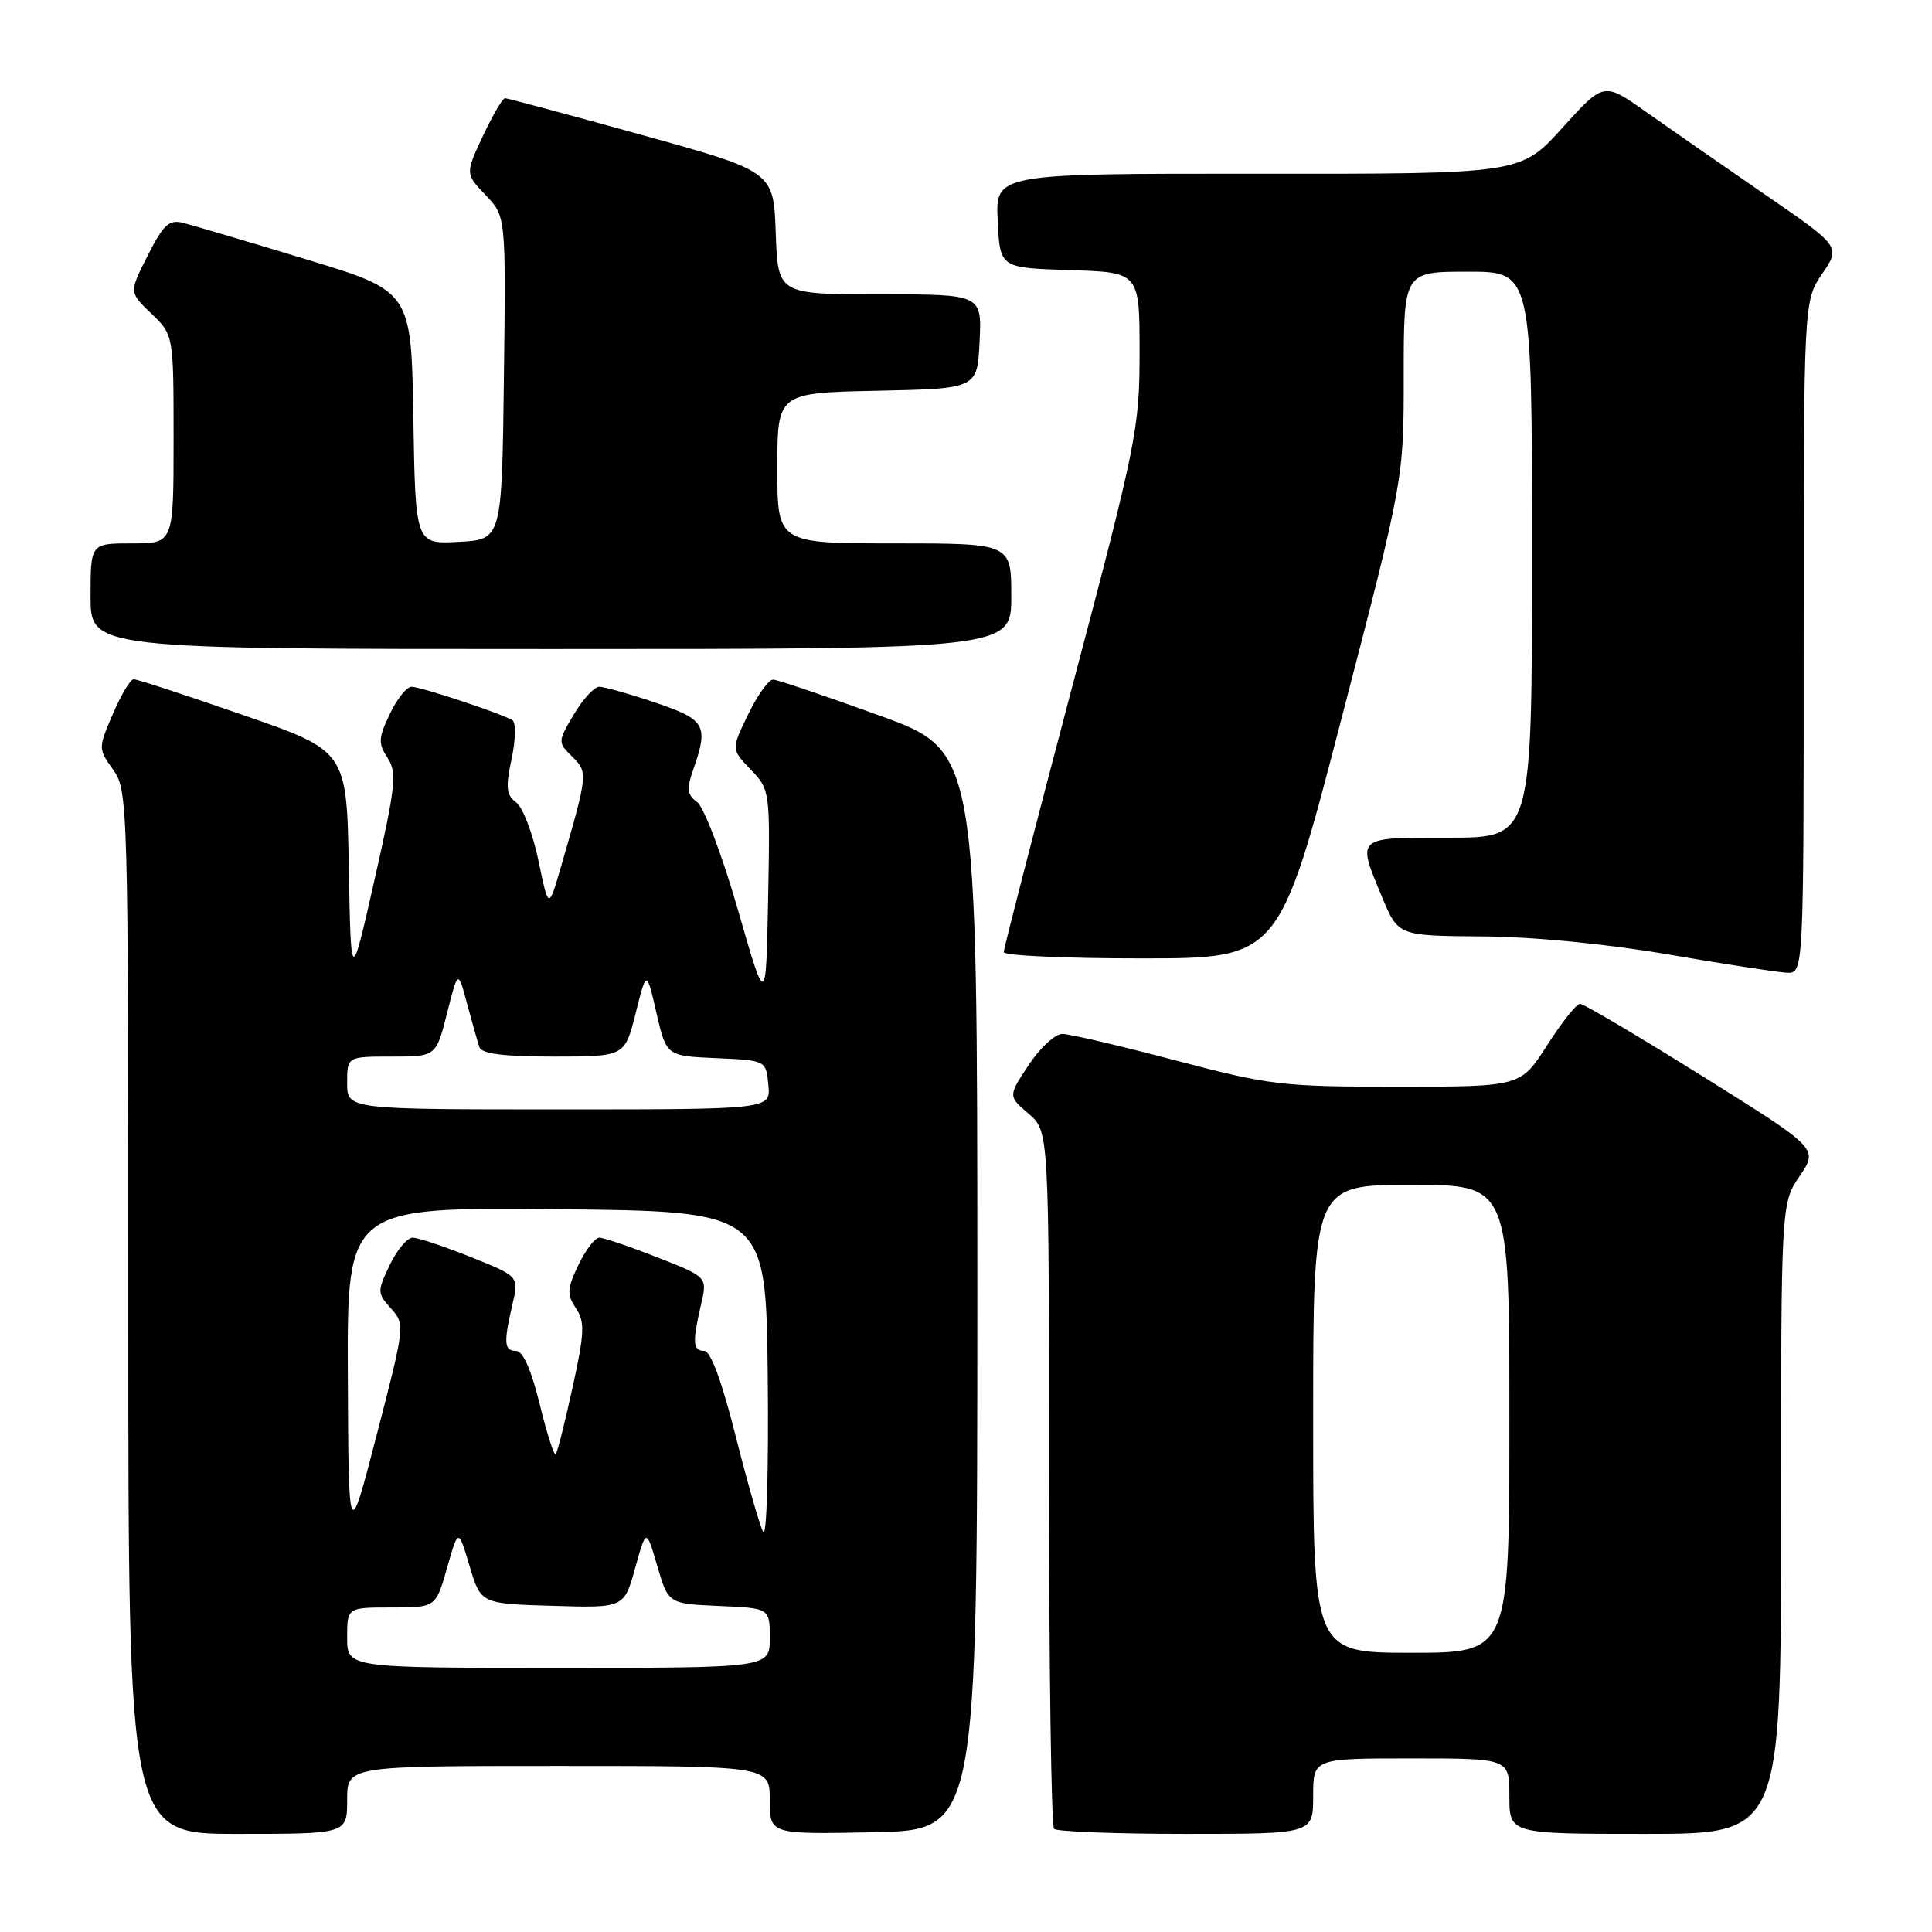 <?xml version="1.0" encoding="UTF-8" standalone="no"?>
<!DOCTYPE svg PUBLIC "-//W3C//DTD SVG 1.1//EN" "http://www.w3.org/Graphics/SVG/1.1/DTD/svg11.dtd" >
<svg xmlns="http://www.w3.org/2000/svg" xmlns:xlink="http://www.w3.org/1999/xlink" version="1.1" viewBox="0 0 256 256">
 <g >
 <path fill="currentColor"
d=" M 46.00 238.50 C 46.00 234.00 46.00 234.00 74.00 234.00 C 102.00 234.00 102.00 234.00 102.00 238.53 C 102.00 243.06 102.00 243.06 115.75 242.78 C 129.50 242.50 129.50 242.50 129.50 171.00 C 129.50 99.50 129.50 99.50 116.50 94.80 C 109.35 92.21 103.03 90.07 102.45 90.05 C 101.87 90.02 100.38 92.09 99.14 94.64 C 96.89 99.28 96.89 99.28 99.47 101.97 C 102.04 104.65 102.05 104.78 101.78 119.08 C 101.50 133.50 101.50 133.50 97.76 120.50 C 95.70 113.35 93.28 106.96 92.39 106.30 C 91.04 105.31 90.95 104.57 91.88 101.91 C 93.91 96.09 93.48 95.35 86.81 93.09 C 83.40 91.94 80.07 91.00 79.40 91.00 C 78.74 91.00 77.23 92.65 76.04 94.66 C 73.90 98.29 73.89 98.34 75.83 100.27 C 77.93 102.37 77.92 102.48 74.29 115.00 C 72.69 120.50 72.69 120.50 71.34 114.00 C 70.59 110.42 69.27 106.97 68.39 106.32 C 67.08 105.34 66.98 104.36 67.79 100.56 C 68.33 98.02 68.38 95.73 67.90 95.44 C 66.46 94.55 55.77 91.00 54.53 91.00 C 53.89 91.00 52.59 92.63 51.65 94.62 C 50.13 97.79 50.10 98.50 51.35 100.41 C 52.62 102.36 52.44 104.13 49.64 116.51 C 46.50 130.43 46.50 130.43 46.22 114.96 C 45.94 99.50 45.94 99.50 32.22 94.75 C 24.67 92.13 18.15 89.99 17.71 90.00 C 17.28 90.00 16.04 92.07 14.96 94.59 C 13.00 99.17 13.00 99.19 15.00 102.00 C 16.95 104.75 17.00 106.37 17.00 173.90 C 17.00 243.00 17.00 243.00 31.50 243.00 C 46.00 243.00 46.00 243.00 46.00 238.50 Z  M 174.00 238.00 C 174.00 233.00 174.00 233.00 187.00 233.00 C 200.00 233.00 200.00 233.00 200.00 238.00 C 200.00 243.00 200.00 243.00 218.00 243.00 C 236.00 243.00 236.00 243.00 236.00 201.23 C 236.00 159.46 236.00 159.46 238.47 155.83 C 240.94 152.19 240.94 152.19 225.58 142.60 C 217.13 137.32 209.83 133.00 209.36 133.01 C 208.89 133.01 206.93 135.48 205.00 138.50 C 201.50 143.99 201.50 143.99 185.24 143.99 C 169.85 144.00 168.28 143.81 155.74 140.50 C 148.46 138.58 141.72 137.00 140.76 137.00 C 139.81 137.00 137.80 138.85 136.30 141.12 C 133.58 145.24 133.58 145.24 136.29 147.57 C 139.00 149.90 139.00 149.90 139.00 195.79 C 139.00 221.02 139.30 241.97 139.67 242.33 C 140.03 242.70 147.91 243.00 157.17 243.00 C 174.00 243.00 174.00 243.00 174.00 238.00 Z  M 239.00 84.45 C 239.00 39.89 239.00 39.89 241.45 36.28 C 243.91 32.67 243.91 32.67 233.70 25.66 C 228.09 21.80 221.03 16.89 218.00 14.75 C 212.50 10.87 212.50 10.87 207.00 16.96 C 201.50 23.05 201.50 23.05 166.70 23.02 C 131.90 23.00 131.90 23.00 132.20 29.25 C 132.50 35.50 132.50 35.50 141.75 35.79 C 151.00 36.08 151.00 36.08 151.00 46.65 C 151.00 56.79 150.62 58.67 142.00 91.27 C 137.05 110.00 133.00 125.70 133.00 126.16 C 133.00 126.62 141.21 127.00 151.25 126.99 C 169.50 126.99 169.50 126.99 177.75 95.24 C 186.01 63.50 186.01 63.50 186.00 49.75 C 186.00 36.00 186.00 36.00 194.50 36.00 C 203.00 36.00 203.00 36.00 203.00 73.50 C 203.00 111.00 203.00 111.00 192.00 111.00 C 179.53 111.00 179.78 110.79 183.13 118.87 C 185.27 124.00 185.27 124.00 196.38 124.08 C 203.10 124.12 212.85 125.07 221.00 126.46 C 228.43 127.74 235.51 128.83 236.75 128.89 C 239.00 129.00 239.00 129.00 239.00 84.45 Z  M 134.00 79.00 C 134.00 72.00 134.00 72.00 118.50 72.00 C 103.00 72.00 103.00 72.00 103.00 62.03 C 103.00 52.06 103.00 52.06 116.25 51.78 C 129.50 51.50 129.50 51.50 129.80 45.25 C 130.10 39.00 130.10 39.00 116.59 39.00 C 103.08 39.00 103.08 39.00 102.79 30.86 C 102.50 22.72 102.50 22.72 85.00 17.87 C 75.38 15.20 67.24 13.02 66.92 13.01 C 66.60 13.00 65.29 15.26 63.99 18.01 C 61.65 23.02 61.65 23.02 64.34 25.84 C 67.04 28.65 67.04 28.65 66.77 50.08 C 66.50 71.50 66.50 71.50 60.77 71.80 C 55.05 72.10 55.05 72.10 54.77 55.34 C 54.50 38.58 54.50 38.58 40.50 34.34 C 32.80 32.00 25.50 29.84 24.27 29.53 C 22.40 29.06 21.66 29.74 19.58 33.85 C 17.10 38.73 17.10 38.73 20.05 41.55 C 23.00 44.37 23.00 44.37 23.00 58.19 C 23.00 72.00 23.00 72.00 17.50 72.00 C 12.00 72.00 12.00 72.00 12.00 79.00 C 12.00 86.00 12.00 86.00 73.00 86.00 C 134.00 86.00 134.00 86.00 134.00 79.00 Z  M 46.00 217.00 C 46.00 213.00 46.00 213.00 51.87 213.00 C 57.74 213.00 57.74 213.00 59.24 207.75 C 60.73 202.50 60.73 202.50 62.22 207.50 C 63.71 212.50 63.71 212.50 73.20 212.78 C 82.69 213.07 82.69 213.07 84.16 207.78 C 85.63 202.50 85.63 202.50 87.09 207.50 C 88.56 212.50 88.56 212.50 95.28 212.80 C 102.00 213.09 102.00 213.09 102.00 217.05 C 102.00 221.00 102.00 221.00 74.00 221.00 C 46.00 221.00 46.00 221.00 46.00 217.00 Z  M 46.09 182.23 C 46.00 159.97 46.00 159.97 73.75 160.23 C 101.50 160.50 101.50 160.50 101.73 182.50 C 101.86 194.60 101.59 203.82 101.13 203.00 C 100.68 202.18 99.03 196.44 97.47 190.25 C 95.65 183.04 94.16 179.00 93.32 179.00 C 91.80 179.00 91.72 177.91 92.89 172.86 C 93.74 169.21 93.74 169.21 87.10 166.61 C 83.44 165.17 79.98 164.00 79.41 164.00 C 78.84 164.00 77.59 165.63 76.64 167.62 C 75.14 170.76 75.10 171.52 76.31 173.34 C 77.52 175.16 77.46 176.58 75.86 183.88 C 74.85 188.52 73.84 192.49 73.63 192.70 C 73.41 192.92 72.46 189.92 71.51 186.05 C 70.40 181.52 69.29 179.00 68.39 179.00 C 66.79 179.00 66.71 177.95 67.91 172.81 C 68.76 169.12 68.76 169.12 62.37 166.56 C 58.86 165.15 55.39 164.00 54.67 164.00 C 53.96 164.00 52.59 165.64 51.64 167.63 C 49.97 171.12 49.98 171.35 51.81 173.38 C 53.68 175.47 53.66 175.69 49.95 190.00 C 46.19 204.50 46.19 204.50 46.09 182.23 Z  M 46.00 143.50 C 46.00 140.00 46.00 140.00 51.89 140.00 C 57.78 140.00 57.78 140.00 59.24 134.25 C 60.69 128.50 60.69 128.50 61.89 133.00 C 62.56 135.47 63.29 138.06 63.52 138.75 C 63.81 139.63 66.71 140.00 73.36 140.00 C 82.78 140.00 82.78 140.00 84.23 134.25 C 85.67 128.50 85.67 128.50 86.98 134.21 C 88.30 139.92 88.30 139.92 94.90 140.21 C 101.50 140.50 101.50 140.50 101.81 143.75 C 102.13 147.00 102.13 147.00 74.06 147.00 C 46.00 147.00 46.00 147.00 46.00 143.50 Z  M 174.00 188.00 C 174.00 157.00 174.00 157.00 187.00 157.00 C 200.00 157.00 200.00 157.00 200.00 188.00 C 200.00 219.00 200.00 219.00 187.00 219.00 C 174.00 219.00 174.00 219.00 174.00 188.00 Z "/>
</g>
</svg>